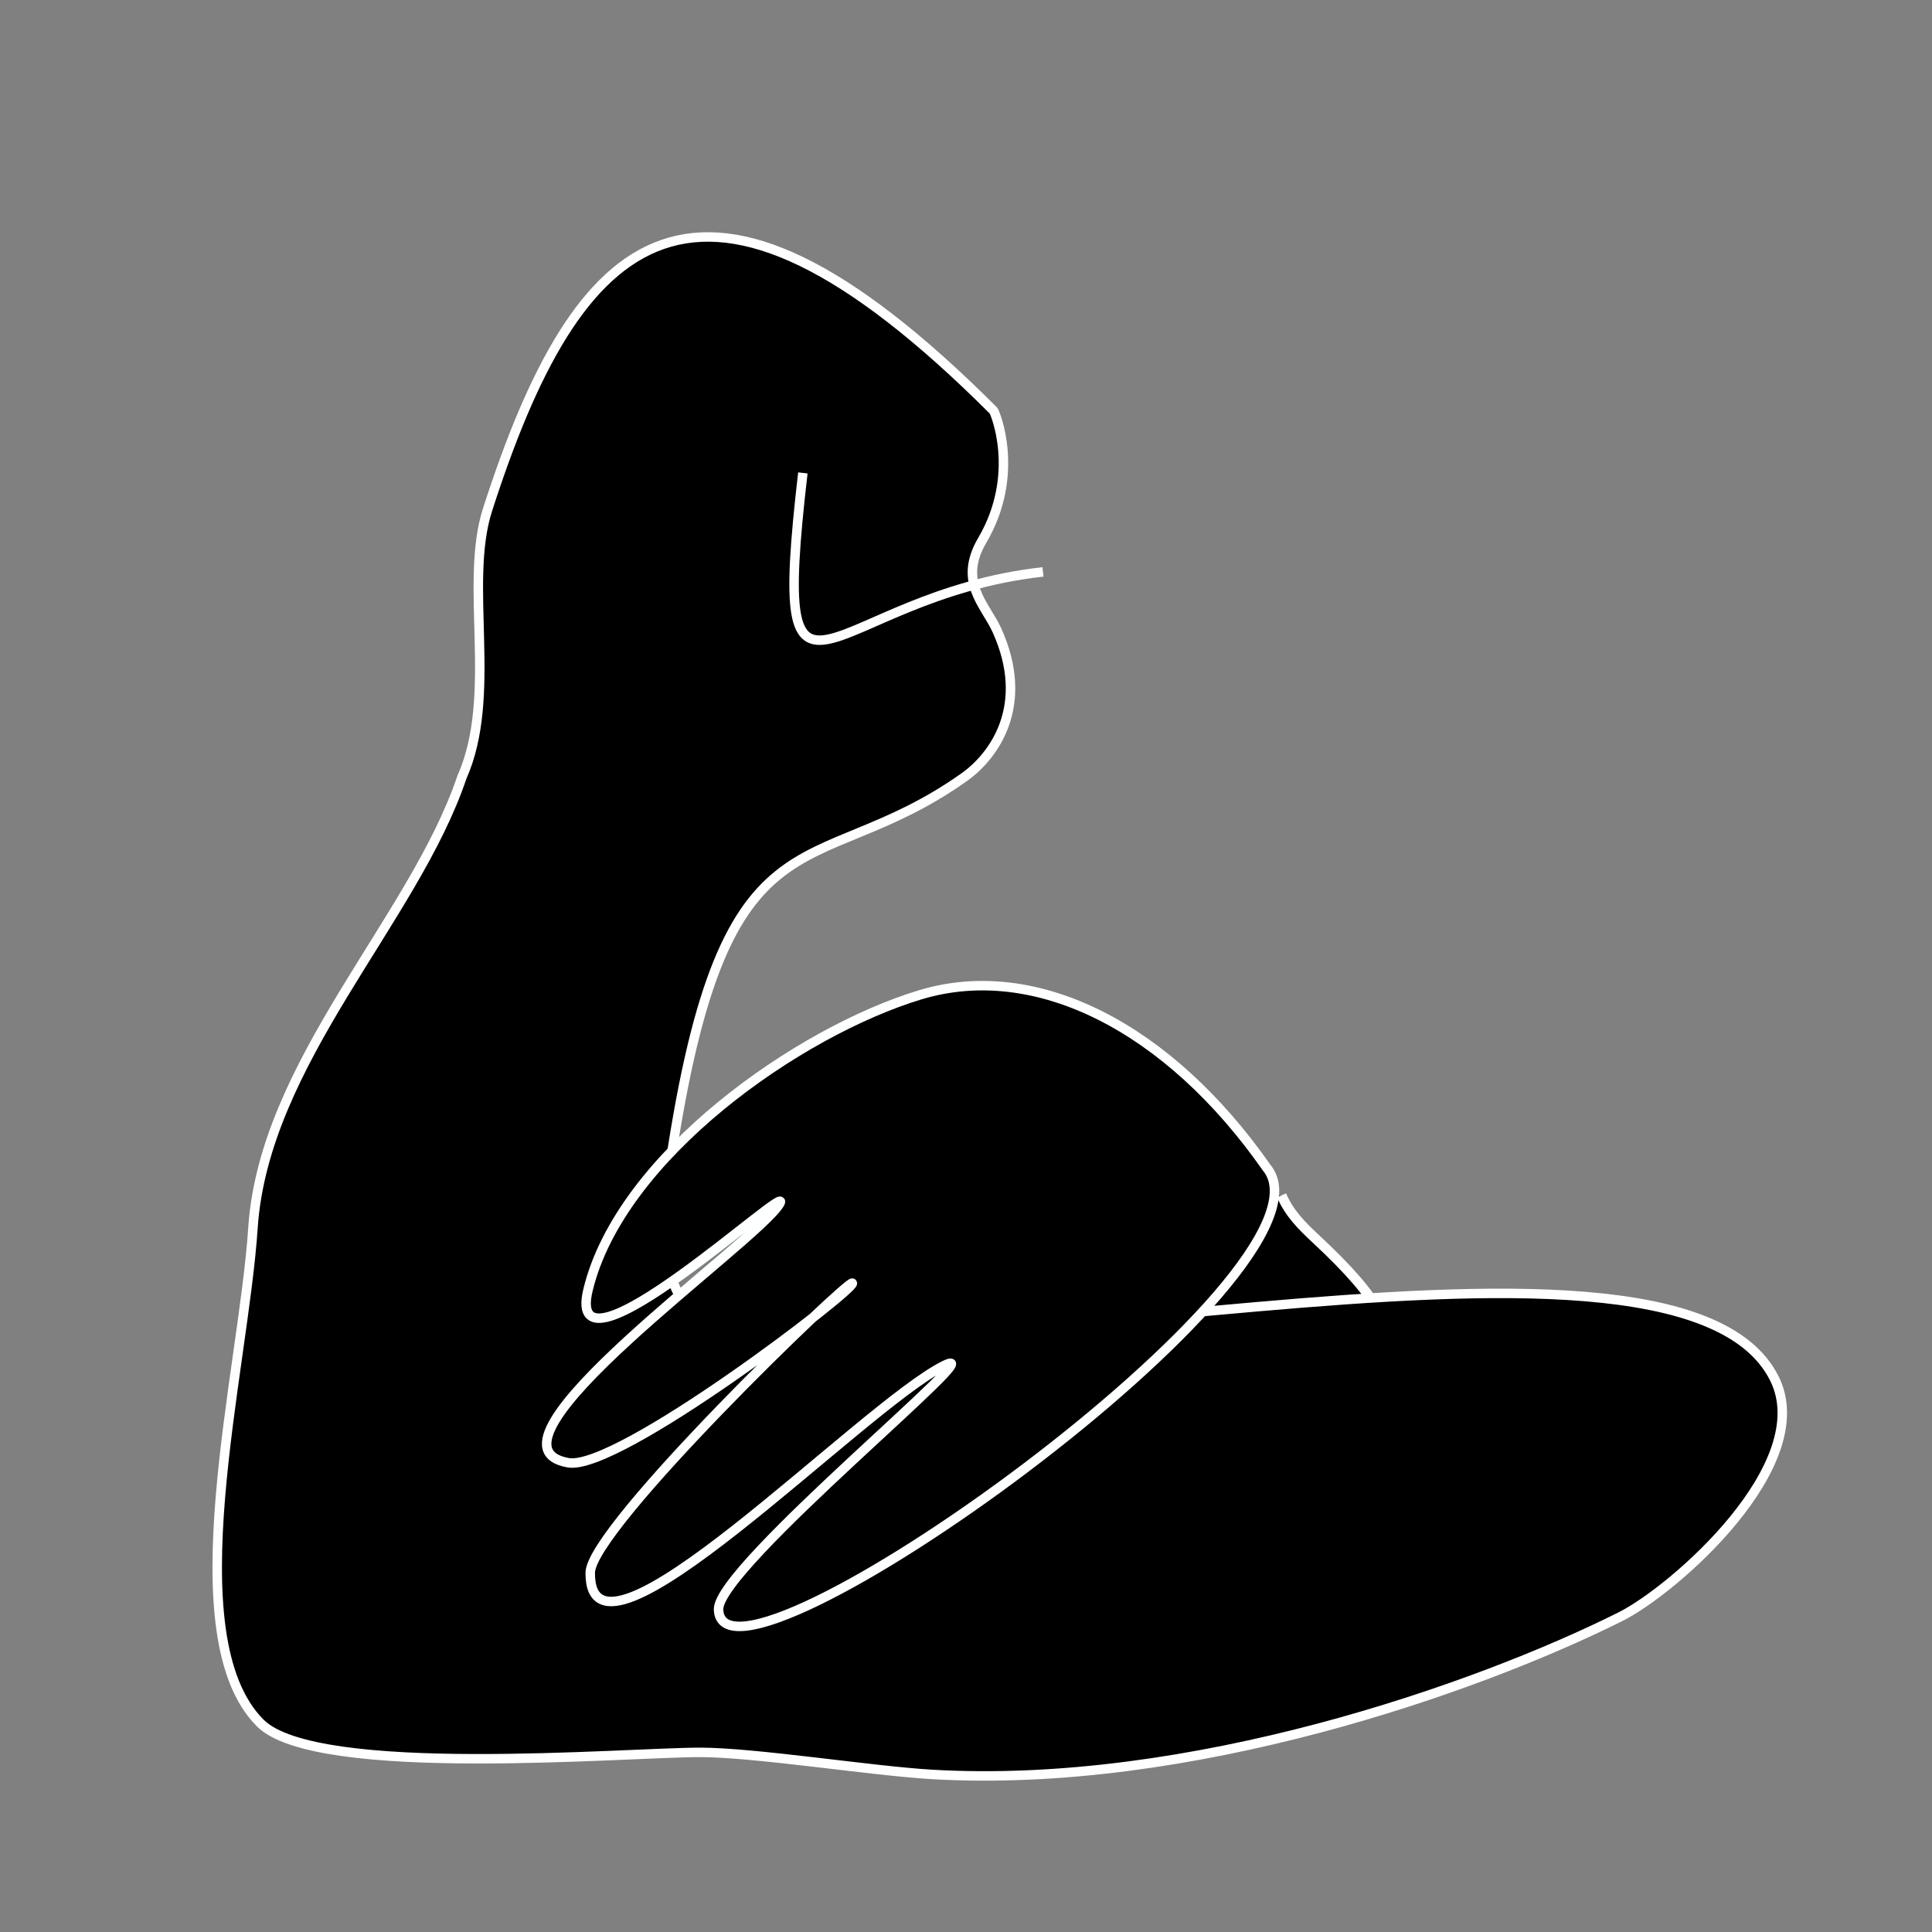 <?xml version="1.0" encoding="UTF-8" standalone="no"?>
<!-- Created with Inkscape (http://www.inkscape.org/) -->

<svg
   xmlns:dc="http://purl.org/dc/elements/1.1/"
   xmlns:cc="http://creativecommons.org/ns#"
   xmlns:rdf="http://www.w3.org/1999/02/22-rdf-syntax-ns#"
   xmlns:svg="http://www.w3.org/2000/svg"
   xmlns="http://www.w3.org/2000/svg"
   xmlns:sodipodi="http://sodipodi.sourceforge.net/DTD/sodipodi-0.dtd"
   xmlns:inkscape="http://www.inkscape.org/namespaces/inkscape"
   id="svg2985"
   version="1.1"
   inkscape:version="0.48.2 r9819"
   width="204"
   height="204"
   sodipodi:docname="zzz ombrello.jpg">
  <rect width="100%" height="100%" fill="#808080" stroke="none"/>
  <defs
     id="defs2989" />
  <sodipodi:namedview
     pagecolor="#ffffff"
     bordercolor="#666666"
     borderopacity="1"
     objecttolerance="10"
     gridtolerance="10"
     guidetolerance="10"
     inkscape:pageopacity="0"
     inkscape:pageshadow="2"
     inkscape:window-width="1366"
     inkscape:window-height="716"
     id="namedview2987"
     showgrid="false"
     inkscape:zoom="1.2916667"
     inkscape:cx="45.86503"
     inkscape:cy="87.855259"
     inkscape:window-x="-8"
     inkscape:window-y="-8"
     inkscape:window-maximized="1"
     inkscape:current-layer="svg2985" />
  <path
     style="fill:#000000;stroke:#ffffff;stroke-width:1.037px;stroke-linecap:butt;stroke-linejoin:miter;stroke-opacity:1"
     d="m 135.32,126.211 c 0.82,1.912 2.128,3.212 3.676,4.653 13.858,12.897 6.632,14.097 -11.764,14.097 -1.524,0 -7.662,0.353 -8.235,-1.779 -2.581,-9.607 11.387,-12.273 15.588,-16.834"
     id="path3797"
     inkscape:connector-curvature="0" />
  <path
     style="opacity:1;fill:#000000;stroke:#ffffff;stroke-width:1px;stroke-linecap:butt;stroke-linejoin:miter;stroke-opacity:1"
     d="m 48.774,82.065 c -5.085,15.089 -20.903,30.067 -22.065,47.613 -1.007,15.211 -8.41,43.073 0.774,52.258 5.927,5.927 38.448,3.097 46.452,3.097 5.767,0 18.049,1.947 24.387,2.323 27.231,1.616 57.619,-9.067 72.774,-16.645 5.675,-2.838 20.799,-16.079 16.258,-25.161 -10.776,-21.552 -96.656,4.079 -114.968,-8.129 -2.365,-1.576 -2.309,-9.704 -1.935,-12.387 5.765,-41.36 14.954,-31.333 31.355,-42.968 3.186,-2.26 7.026,-7.594 3.472,-15.488 -1.215,-2.699 -4.159,-5.105 -1.565,-9.519 4.117,-7.006 1.333,-13.56 1.19,-13.703 C 73.519,11.97 60.925,24.473 51.484,53.806 48.946,61.692 52.621,73.408 48.774,82.065 z"
     id="path3013"
     inkscape:connector-curvature="0"
     sodipodi:nodetypes="csssssssssssssc" />
  <path
     style="fill:#000000;fill-opacity:1;stroke:#feffff;stroke-width:1px;stroke-linecap:butt;stroke-linejoin:miter;stroke-opacity:1"
     d="M 133.742,123.29 C 123.397,108.492 109.42,101.346 97.182,105.037 84.397,108.894 65.519,122.04 62.09,136.197 59.425,147.201 84.111,124.09 82.319,127.109 79.893,131.195 49.25,152.564 60,154.452 c 5.264,0.924 30.508,-18.459 30,-18.968 -0.395,-0.395 -27.633,25.81 -27.677,30.581 -0.116,12.535 28.564,-17.476 37.355,-21.871 5.948,-2.974 -23.925,21.232 -23.806,25.742 0.303,11.529 66.84,-35.801 57.871,-46.645 z"
     id="path3015"
     inkscape:connector-curvature="0"
     sodipodi:nodetypes="cssssssssc" />
  <path
     style="fill:none;stroke:#ffffff;stroke-width:1px;stroke-linecap:butt;stroke-linejoin:miter;stroke-opacity:1"
     d="m 84.774,49.935 c -3.507,30.292 2.519,12.989 25.355,10.452"
     id="path3795"
     inkscape:connector-curvature="0" />
</svg>
